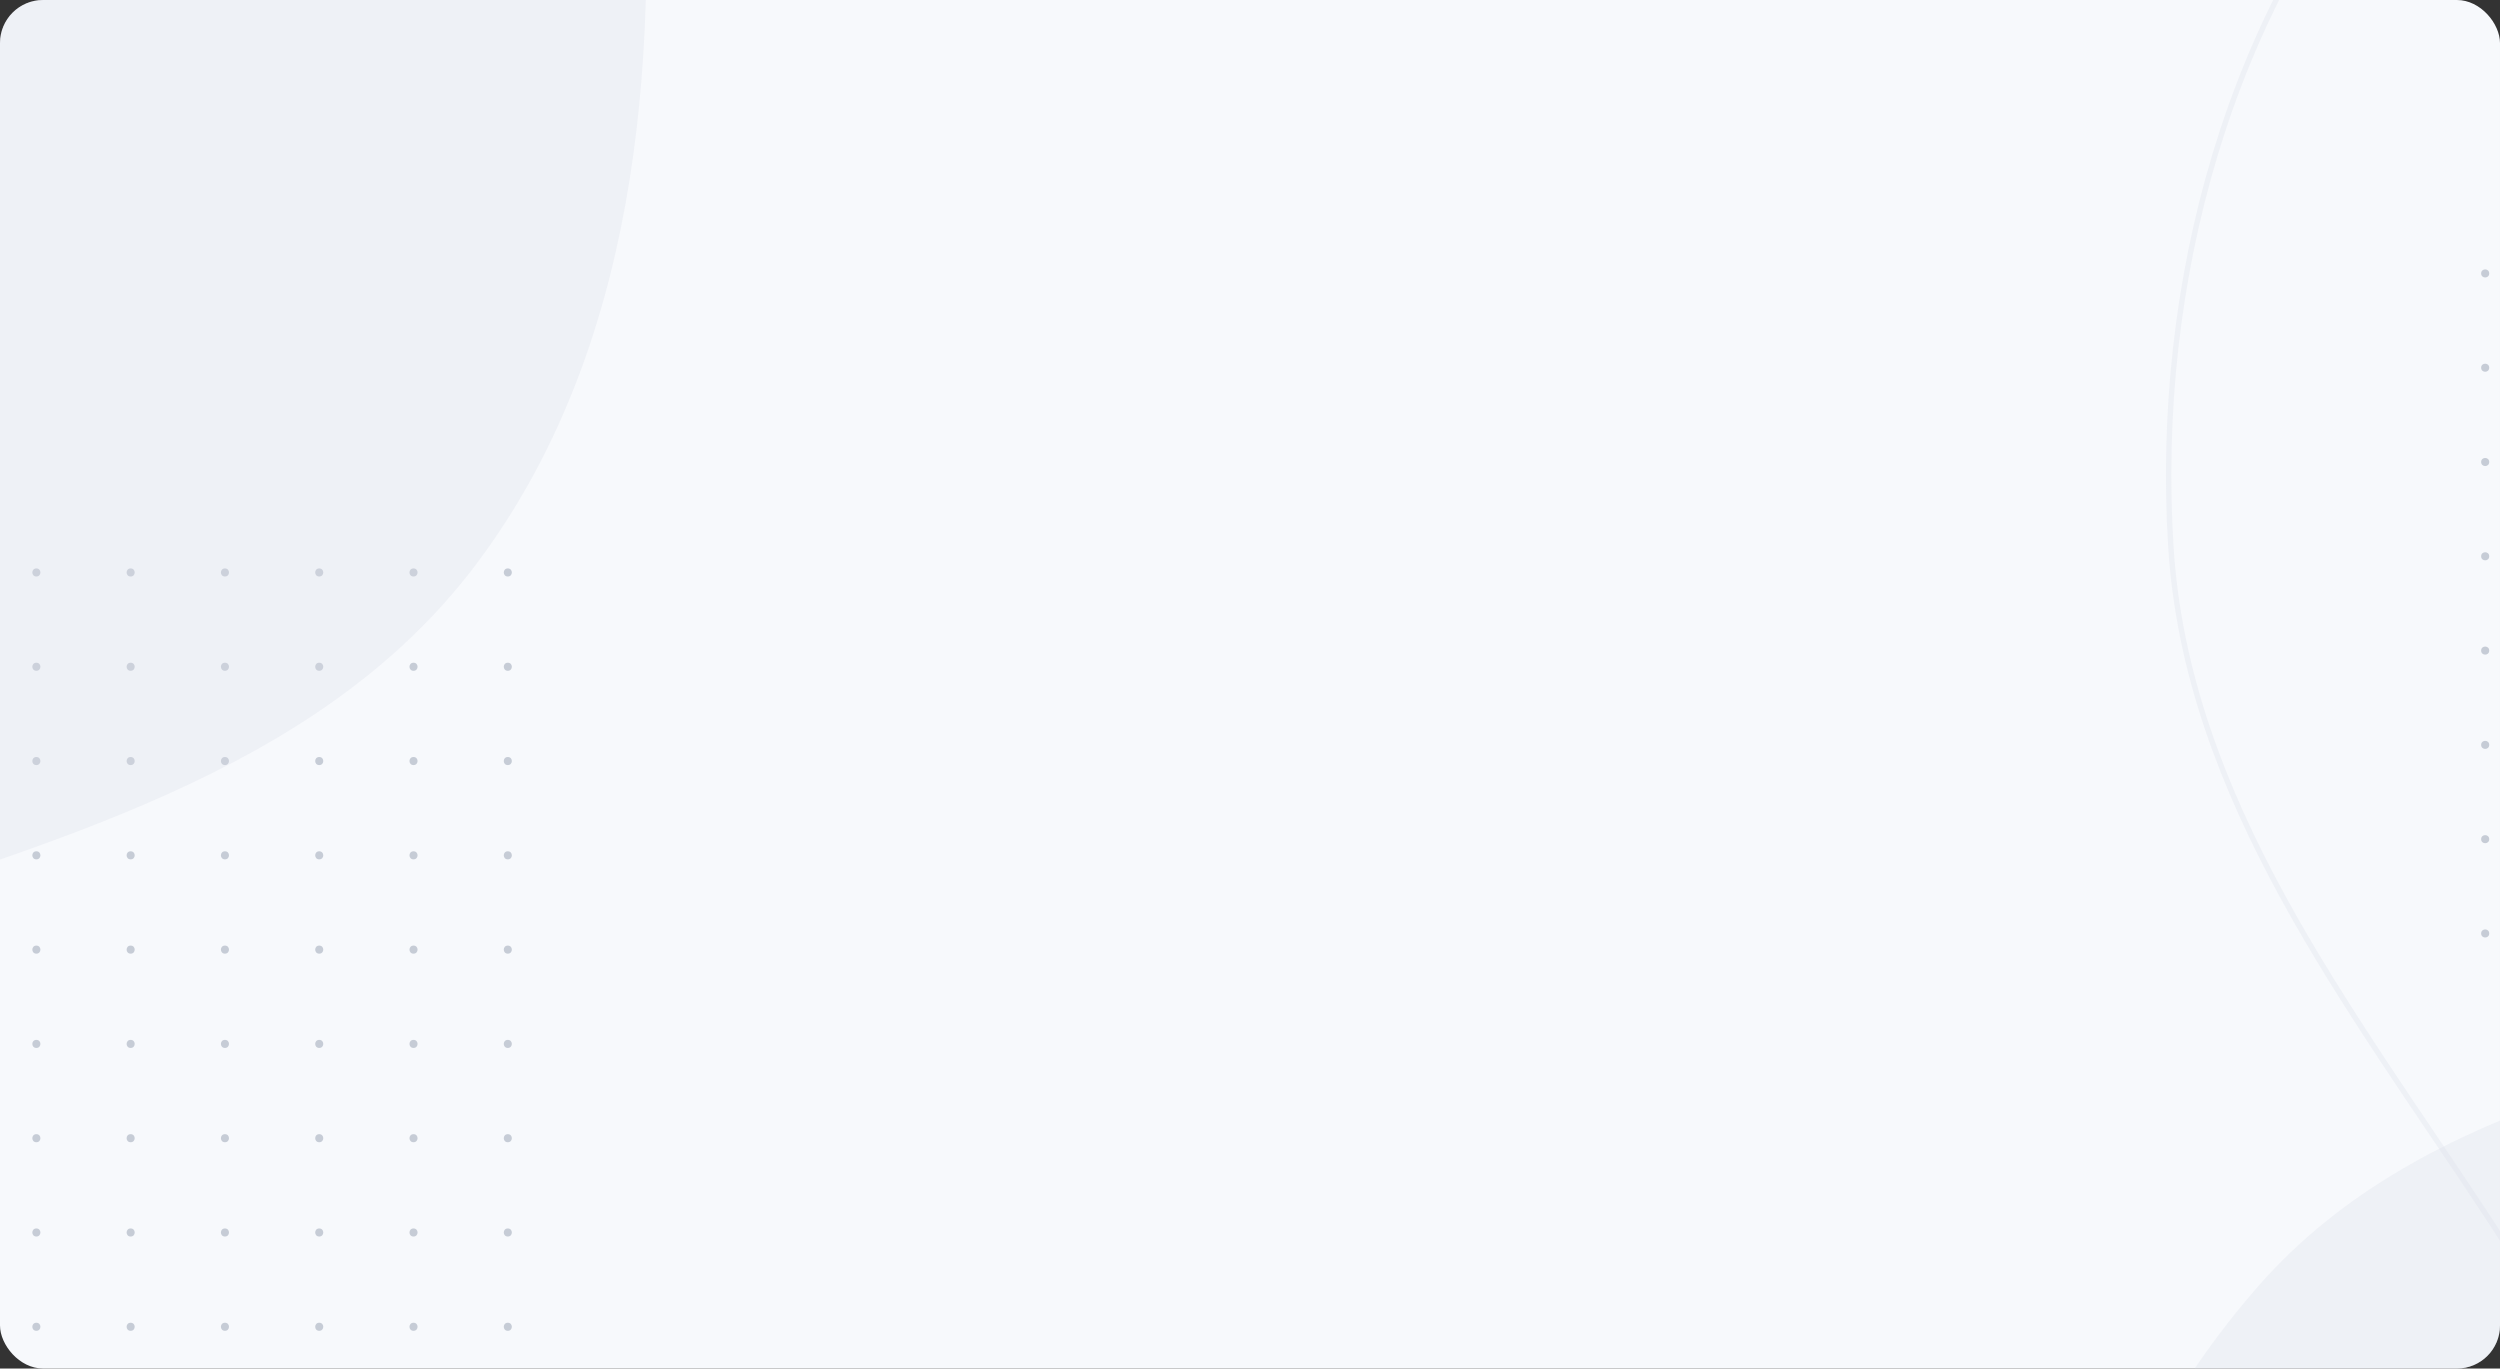 <svg width="928" height="508" fill="none" xmlns="http://www.w3.org/2000/svg"><rect width="100%" height="100%" fill="#333333" stroke="none"/><g clip-path="url(#a)"><rect width="928" height="508" rx="16" fill="#F7F9FC"/><circle cx="922.5" cy="101.5" r="1.5" fill="#C6CCD6"/><circle cx="922.5" cy="136.5" r="1.5" fill="#C6CCD6"/><circle cx="922.5" cy="171.5" r="1.5" fill="#C6CCD6"/><circle cx="922.5" cy="206.5" r="1.5" fill="#C6CCD6"/><circle cx="922.5" cy="241.5" r="1.5" fill="#C6CCD6"/><circle cx="922.5" cy="276.5" r="1.5" fill="#C6CCD6"/><circle cx="922.5" cy="311.5" r="1.5" fill="#C6CCD6"/><circle cx="922.5" cy="346.5" r="1.5" fill="#C6CCD6"/><circle cx="13.5" cy="492.5" r="1.5" transform="rotate(-90 13.5 492.5)" fill="#C6CCD6"/><circle cx="48.5" cy="492.5" r="1.5" transform="rotate(-90 48.5 492.5)" fill="#C6CCD6"/><circle cx="83.5" cy="492.5" r="1.5" transform="rotate(-90 83.5 492.5)" fill="#C6CCD6"/><circle cx="118.5" cy="492.5" r="1.5" transform="rotate(-90 118.5 492.5)" fill="#C6CCD6"/><circle cx="153.5" cy="492.5" r="1.5" transform="rotate(-90 153.5 492.5)" fill="#C6CCD6"/><circle cx="188.5" cy="492.5" r="1.5" transform="rotate(-90 188.5 492.5)" fill="#C6CCD6"/><circle cx="13.5" cy="457.5" r="1.5" transform="rotate(-90 13.5 457.5)" fill="#C6CCD6"/><circle cx="48.5" cy="457.5" r="1.5" transform="rotate(-90 48.5 457.5)" fill="#C6CCD6"/><circle cx="83.5" cy="457.5" r="1.5" transform="rotate(-90 83.5 457.5)" fill="#C6CCD6"/><circle cx="118.5" cy="457.5" r="1.5" transform="rotate(-90 118.5 457.5)" fill="#C6CCD6"/><circle cx="153.5" cy="457.5" r="1.5" transform="rotate(-90 153.5 457.5)" fill="#C6CCD6"/><circle cx="188.5" cy="457.5" r="1.5" transform="rotate(-90 188.5 457.5)" fill="#C6CCD6"/><circle cx="13.5" cy="422.5" r="1.5" transform="rotate(-90 13.5 422.5)" fill="#C6CCD6"/><circle cx="48.5" cy="422.5" r="1.5" transform="rotate(-90 48.5 422.5)" fill="#C6CCD6"/><circle cx="83.5" cy="422.5" r="1.5" transform="rotate(-90 83.5 422.5)" fill="#C6CCD6"/><circle cx="118.5" cy="422.5" r="1.5" transform="rotate(-90 118.5 422.5)" fill="#C6CCD6"/><circle cx="153.5" cy="422.5" r="1.5" transform="rotate(-90 153.5 422.5)" fill="#C6CCD6"/><circle cx="188.5" cy="422.5" r="1.5" transform="rotate(-90 188.5 422.5)" fill="#C6CCD6"/><circle cx="13.5" cy="387.5" r="1.5" transform="rotate(-90 13.5 387.5)" fill="#C6CCD6"/><circle cx="48.5" cy="387.5" r="1.5" transform="rotate(-90 48.5 387.5)" fill="#C6CCD6"/><circle cx="83.5" cy="387.5" r="1.5" transform="rotate(-90 83.5 387.5)" fill="#C6CCD6"/><circle cx="118.5" cy="387.5" r="1.5" transform="rotate(-90 118.5 387.5)" fill="#C6CCD6"/><circle cx="153.5" cy="387.5" r="1.5" transform="rotate(-90 153.5 387.5)" fill="#C6CCD6"/><circle cx="188.5" cy="387.5" r="1.5" transform="rotate(-90 188.5 387.5)" fill="#C6CCD6"/><circle cx="13.5" cy="352.5" r="1.5" transform="rotate(-90 13.5 352.5)" fill="#C6CCD6"/><circle cx="48.5" cy="352.5" r="1.5" transform="rotate(-90 48.5 352.5)" fill="#C6CCD6"/><circle cx="83.5" cy="352.5" r="1.5" transform="rotate(-90 83.5 352.5)" fill="#C6CCD6"/><circle cx="118.5" cy="352.5" r="1.5" transform="rotate(-90 118.5 352.5)" fill="#C6CCD6"/><circle cx="153.5" cy="352.5" r="1.5" transform="rotate(-90 153.5 352.5)" fill="#C6CCD6"/><circle cx="188.5" cy="352.5" r="1.5" transform="rotate(-90 188.5 352.5)" fill="#C6CCD6"/><circle cx="13.5" cy="317.5" r="1.5" transform="rotate(-90 13.5 317.5)" fill="#C6CCD6"/><circle cx="48.5" cy="317.5" r="1.5" transform="rotate(-90 48.5 317.5)" fill="#C6CCD6"/><circle cx="83.5" cy="317.5" r="1.5" transform="rotate(-90 83.5 317.5)" fill="#C6CCD6"/><circle cx="118.5" cy="317.5" r="1.5" transform="rotate(-90 118.5 317.5)" fill="#C6CCD6"/><circle cx="153.5" cy="317.5" r="1.5" transform="rotate(-90 153.5 317.5)" fill="#C6CCD6"/><circle cx="188.5" cy="317.5" r="1.5" transform="rotate(-90 188.5 317.5)" fill="#C6CCD6"/><circle cx="13.5" cy="282.5" r="1.5" transform="rotate(-90 13.5 282.5)" fill="#C6CCD6"/><circle cx="48.5" cy="282.5" r="1.5" transform="rotate(-90 48.5 282.5)" fill="#C6CCD6"/><circle cx="83.5" cy="282.5" r="1.5" transform="rotate(-90 83.5 282.5)" fill="#C6CCD6"/><circle cx="118.5" cy="282.5" r="1.5" transform="rotate(-90 118.5 282.5)" fill="#C6CCD6"/><circle cx="153.5" cy="282.5" r="1.5" transform="rotate(-90 153.5 282.5)" fill="#C6CCD6"/><circle cx="188.5" cy="282.5" r="1.5" transform="rotate(-90 188.5 282.5)" fill="#C6CCD6"/><circle cx="13.5" cy="247.5" r="1.5" transform="rotate(-90 13.5 247.5)" fill="#C6CCD6"/><circle cx="48.5" cy="247.5" r="1.5" transform="rotate(-90 48.5 247.5)" fill="#C6CCD6"/><circle cx="83.5" cy="247.5" r="1.5" transform="rotate(-90 83.5 247.5)" fill="#C6CCD6"/><circle cx="118.5" cy="247.5" r="1.5" transform="rotate(-90 118.5 247.5)" fill="#C6CCD6"/><circle cx="153.5" cy="247.5" r="1.5" transform="rotate(-90 153.5 247.5)" fill="#C6CCD6"/><circle cx="188.5" cy="247.5" r="1.5" transform="rotate(-90 188.5 247.5)" fill="#C6CCD6"/><circle cx="13.5" cy="212.5" r="1.5" transform="rotate(-90 13.5 212.5)" fill="#C6CCD6"/><circle cx="48.5" cy="212.5" r="1.5" transform="rotate(-90 48.5 212.5)" fill="#C6CCD6"/><circle cx="83.5" cy="212.5" r="1.5" transform="rotate(-90 83.5 212.5)" fill="#C6CCD6"/><circle cx="118.5" cy="212.5" r="1.5" transform="rotate(-90 118.5 212.5)" fill="#C6CCD6"/><circle cx="153.5" cy="212.5" r="1.5" transform="rotate(-90 153.5 212.5)" fill="#C6CCD6"/><circle cx="188.5" cy="212.5" r="1.5" transform="rotate(-90 188.5 212.5)" fill="#C6CCD6"/><path opacity=".3" fill-rule="evenodd" clip-rule="evenodd" d="M752.812 749.753c5.792 93.94 66.008 170.43 117.727 249.139 54.677 83.208 96.755 187.218 190.781 220.358 94.6 33.35 194.24-18.62 289.11-51.19 93.07-31.96 194.92-56.87 254.12-135.33 59.64-79.046 68.27-184.27 61.5-282.977-6.41-93.532-44.79-179.227-98.47-256.175-54.67-78.381-117.1-160.774-209.57-185.426-90.76-24.198-179.44 28.829-268.75 57.902-89.18 29.03-189.114 40.799-250.884 111.245-64.383 73.425-91.569 175.079-85.564 272.454zm-1428-823c5.792 93.94 66.008 170.43 117.727 249.139 54.677 83.21 96.755 187.217 190.781 220.362 94.599 33.348 194.236-18.62 289.105-51.196 93.07-31.957 194.925-56.873 254.125-135.332 59.639-79.042 68.267-184.266 61.499-282.973-6.412-93.532-44.79-179.227-98.465-256.175C84.909-407.803 22.476-490.196-69.989-514.848c-90.763-24.198-179.436 28.829-268.751 57.902-89.184 29.03-189.114 40.799-250.884 111.245-64.383 73.425-91.569 175.079-85.564 272.454z" fill="#D9DEE7"/><path opacity=".3" clip-rule="evenodd" d="M805.812 202.753c5.792 93.94 66.008 170.43 117.727 249.139 54.677 83.21 96.751 187.217 190.781 220.362 94.6 33.348 194.24-18.62 289.11-51.196 93.07-31.957 194.92-56.873 254.12-135.332 59.64-79.042 68.27-184.266 61.5-282.973-6.41-93.532-44.79-179.227-98.47-256.174-54.67-78.382-117.1-160.775-209.57-185.427-90.76-24.198-179.44 28.829-268.75 57.902-89.18 29.03-189.114 40.799-250.884 111.245-64.383 73.425-91.569 175.079-85.564 272.454z" stroke="#D9DEE7" stroke-width="2"/></g><defs><clipPath id="a"><rect width="928" height="508" rx="16" fill="#fff"/></clipPath></defs></svg>